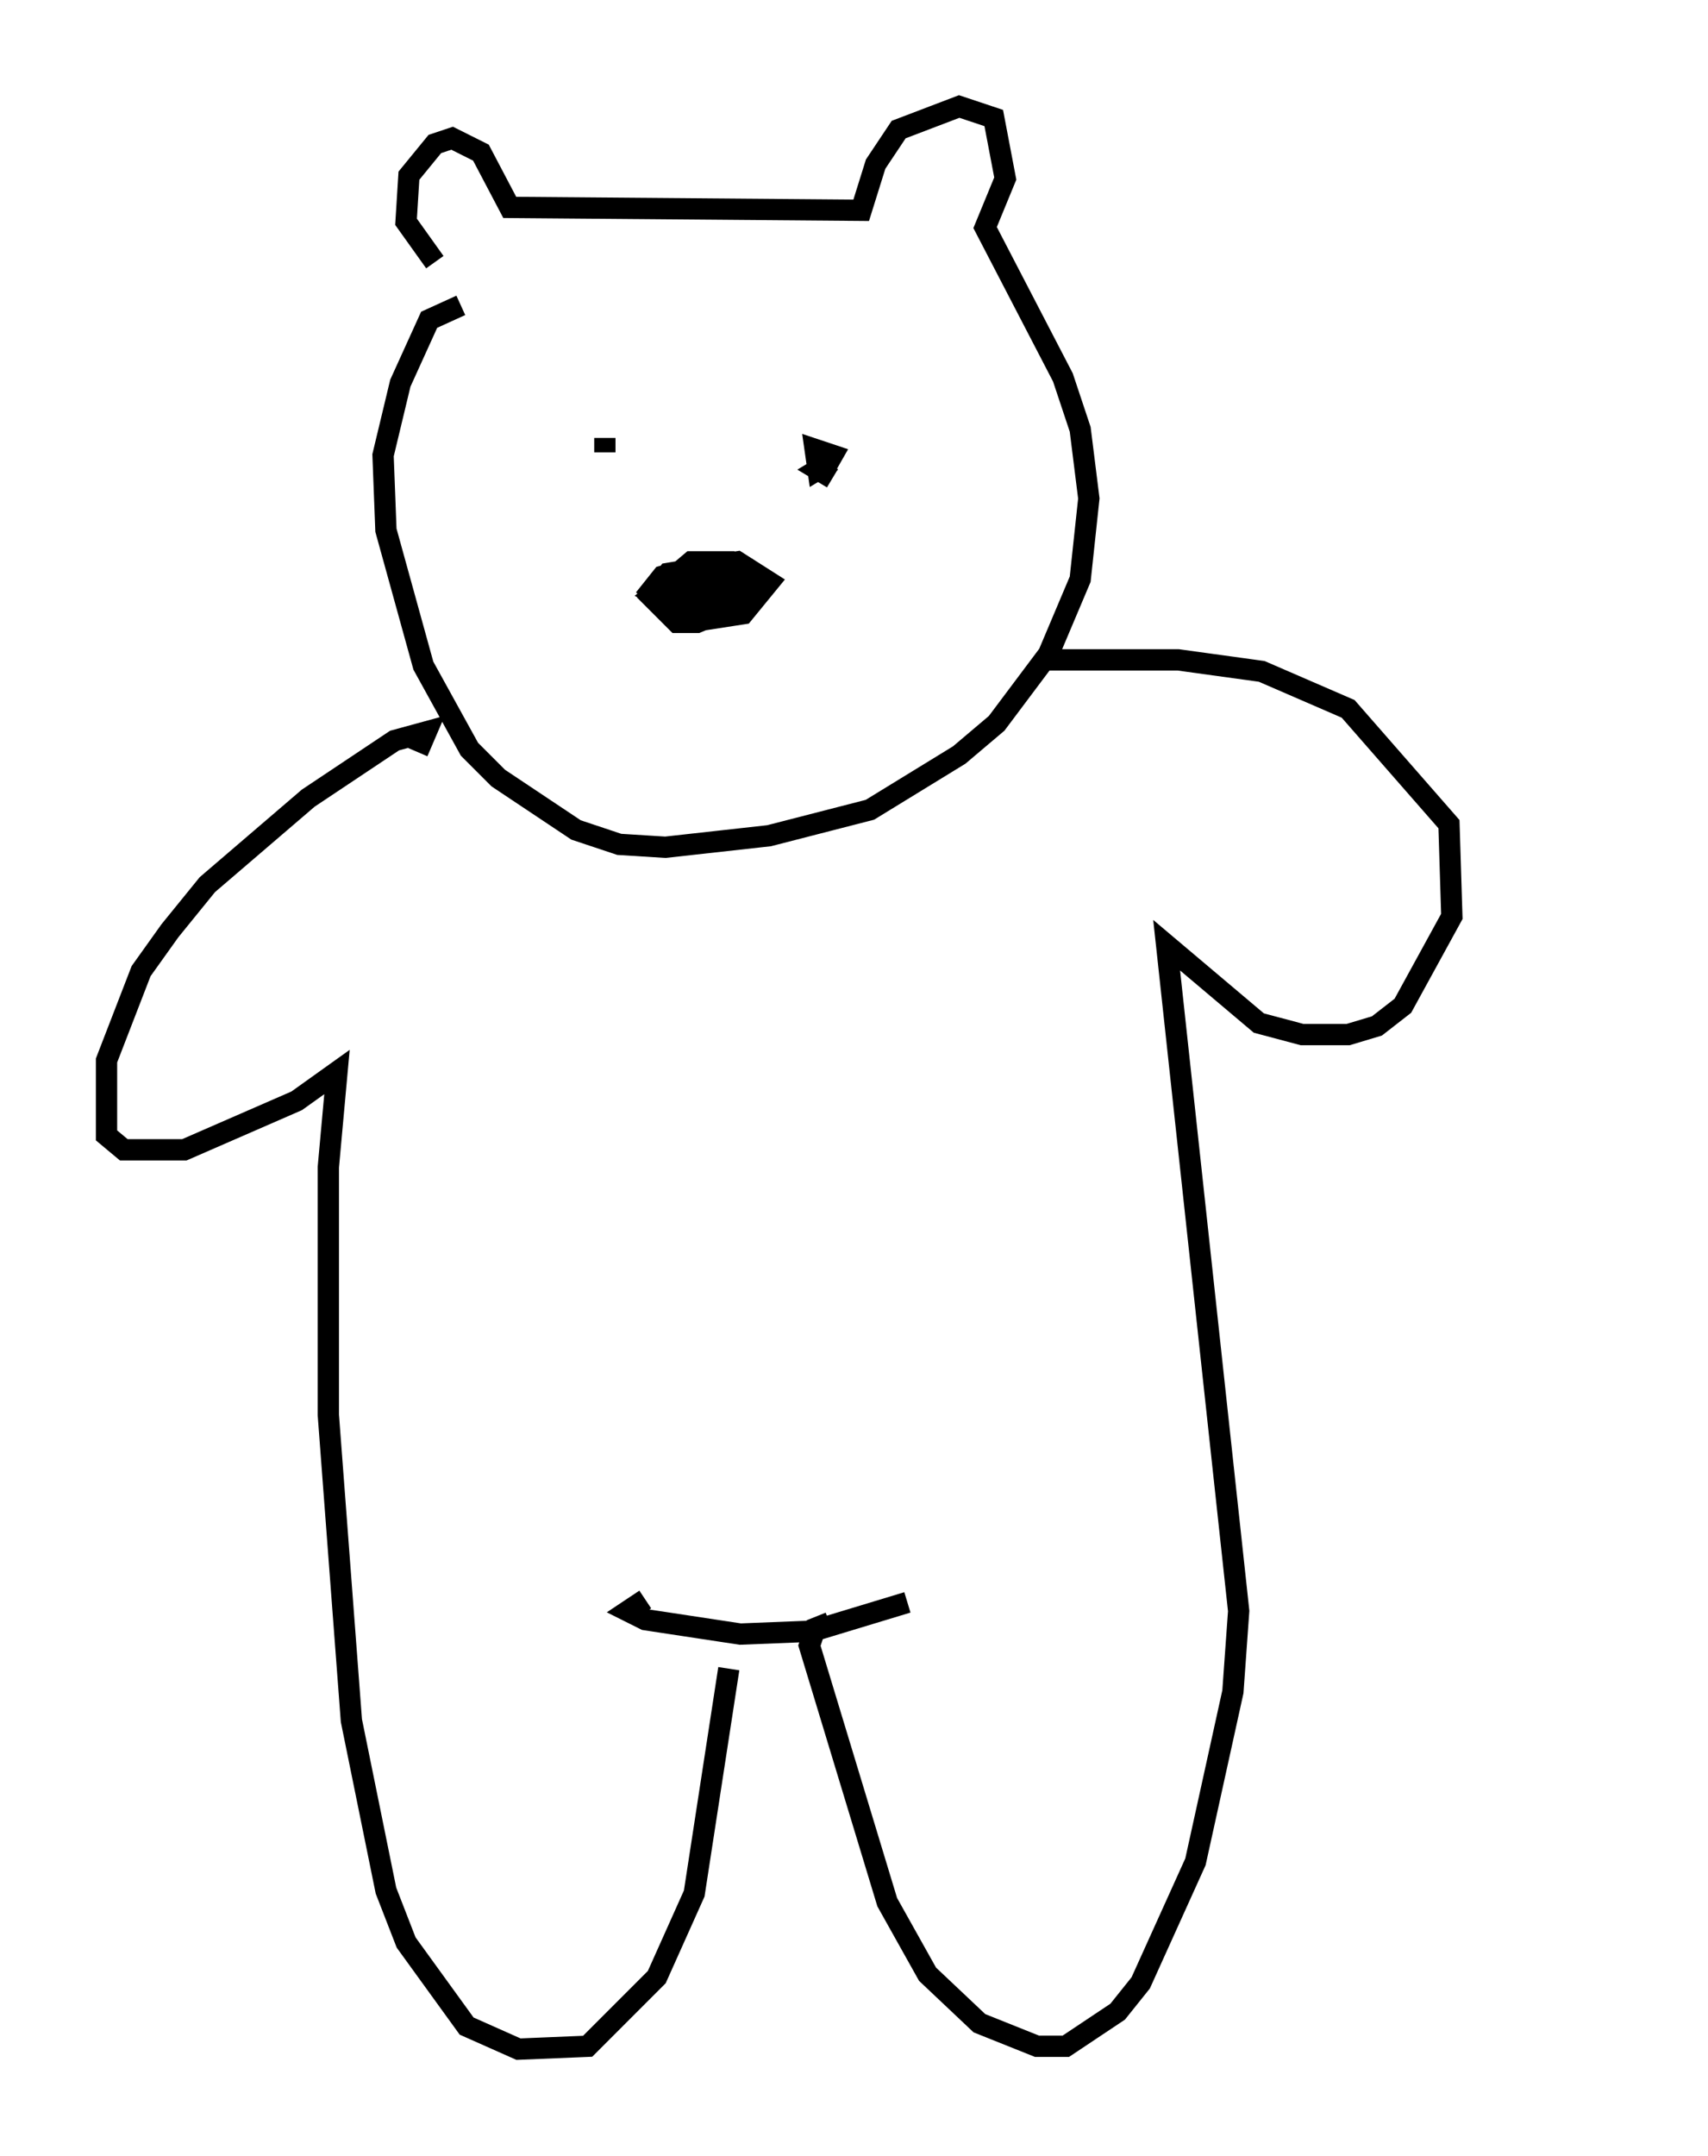 <?xml version="1.0" encoding="utf-8" ?>
<svg baseProfile="full" height="101.203" version="1.1" width="80.229" xmlns="http://www.w3.org/2000/svg" xmlns:ev="http://www.w3.org/2001/xml-events" xmlns:xlink="http://www.w3.org/1999/xlink"><defs /><rect fill="white" height="101.203" width="80.229" x="0" y="0" /><path d="M23.674, 12.848 m-3.248, -0.541 l-1.353, -1.894 0.135, -2.165 l1.218, -1.488 0.812, -0.271 l1.353, 0.677 1.353, 2.571 l16.509, 0.135 0.677, -2.165 l1.083, -1.624 2.842, -1.083 l1.624, 0.541 0.541, 2.842 l-0.947, 2.3 3.654, 7.036 l0.812, 2.436 0.406, 3.248 l-0.406, 3.789 -1.488, 3.518 l-2.436, 3.248 -1.759, 1.488 l-4.195, 2.571 -4.736, 1.218 l-4.871, 0.541 -2.165, -0.135 l-2.03, -0.677 -3.654, -2.436 l-1.353, -1.353 -2.165, -3.924 l-1.759, -6.36 -0.135, -3.518 l0.812, -3.383 1.353, -2.977 l1.488, -0.677 m6.766, 6.901 l0.0, -0.677 m10.69, 1.894 l-0.677, -0.406 0.677, -0.406 l-0.677, 0.406 -0.135, -0.947 l0.812, 0.271 -0.541, 0.947 m-6.495, 5.277 l1.353, -0.406 0.135, 0.677 l-1.218, 0.271 -0.947, -0.406 l1.083, -0.812 1.759, -0.406 l0.677, 0.135 0.135, 0.947 l-1.894, 0.947 -1.894, -0.271 l-0.677, -0.541 0.541, -0.677 l2.03, -0.541 1.759, 0.135 l0.406, 0.812 -0.947, 1.083 l-1.624, 0.677 -0.947, 0.0 l-1.218, -1.218 0.812, -1.083 l3.248, -0.541 1.488, 0.947 l-1.218, 1.488 -1.759, 0.271 l-2.436, -1.218 1.759, -1.488 l1.624, 0.0 0.271, 1.353 l-1.218, 0.947 -0.677, 0.135 l-0.677, -1.218 m43.437, 42.625 l0.0, 0.0 m-55.615, -34.912 l0.406, -0.947 -1.488, 0.406 l-4.059, 2.706 -4.736, 4.059 l-1.759, 2.165 -1.353, 1.894 l-1.624, 4.195 0.0, 3.518 l0.812, 0.677 2.842, 0.0 l5.277, -2.3 1.894, -1.353 l-0.406, 4.465 0.0, 11.637 l1.083, 14.344 1.624, 7.984 l0.947, 2.436 2.842, 3.924 l2.436, 1.083 3.248, -0.135 l3.248, -3.248 1.759, -3.924 l1.624, -10.555 m-3.924, -3.248 l-0.812, 0.541 0.812, 0.406 l4.465, 0.677 3.383, -0.135 l4.465, -1.353 m-3.654, 0.947 l-0.677, 0.271 -0.271, 0.812 l3.654, 12.043 1.894, 3.383 l2.436, 2.3 2.706, 1.083 l1.353, 0.0 2.436, -1.624 l1.083, -1.353 2.571, -5.683 l1.759, -7.984 0.271, -3.789 l-3.383, -31.258 4.33, 3.654 l2.03, 0.541 2.165, 0.0 l1.353, -0.406 1.218, -0.947 l2.3, -4.195 -0.135, -4.33 l-4.736, -5.413 -4.059, -1.759 l-3.924, -0.541 -6.225, 0.0 " fill="none" stroke="black" stroke-width="1" /></svg>